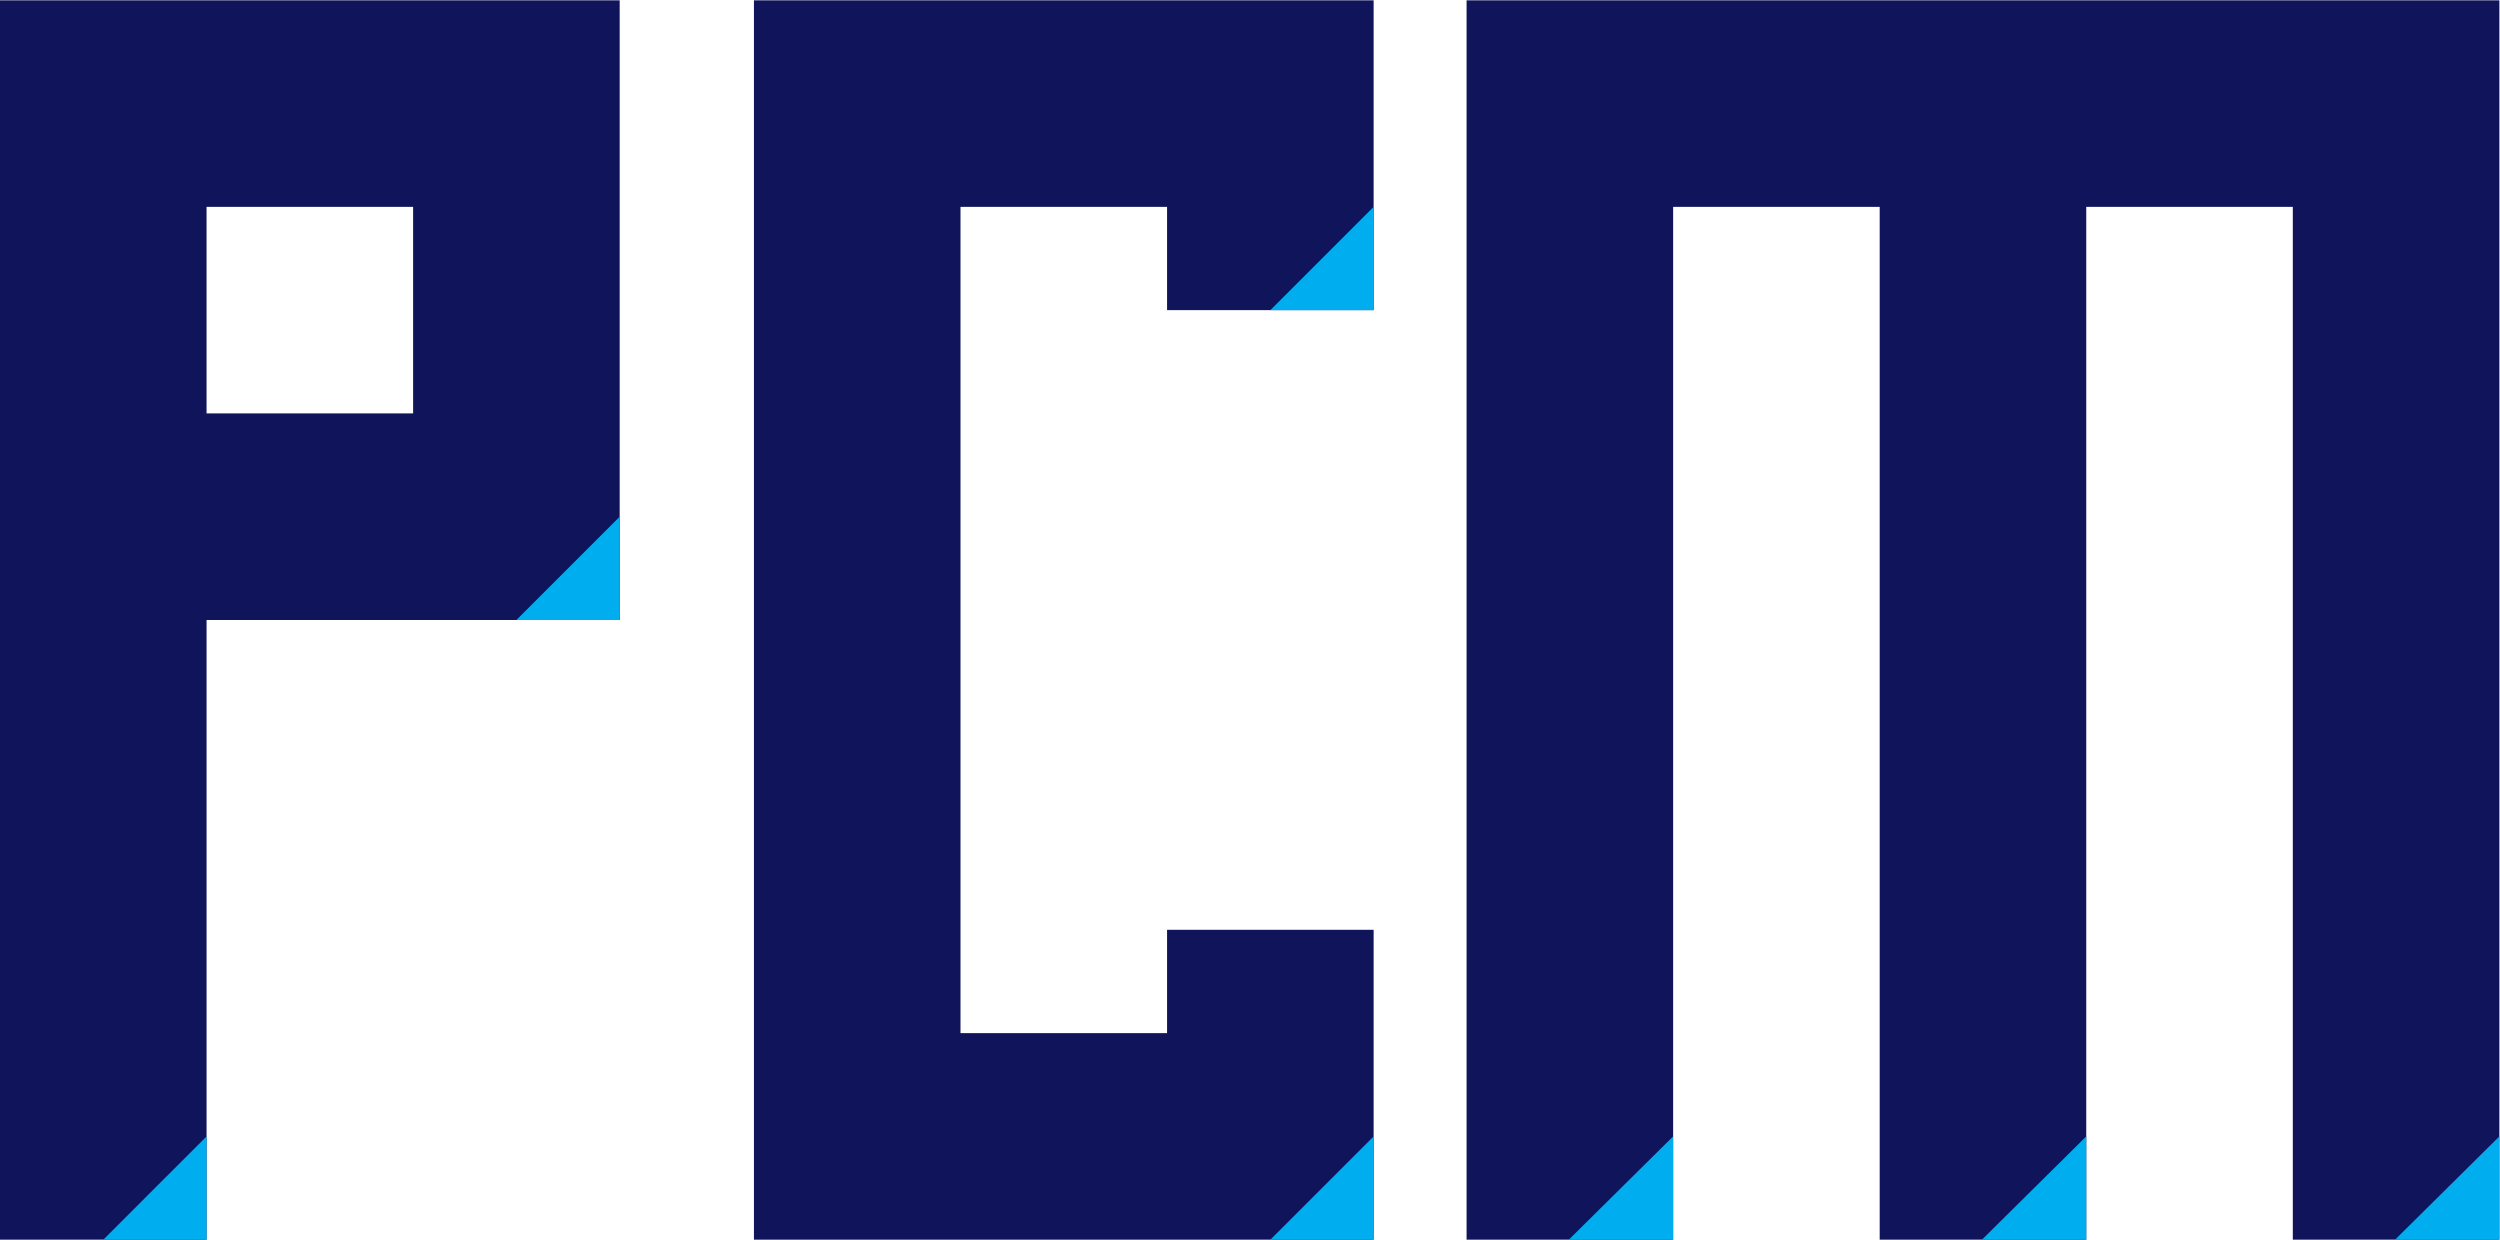 <?xml version="1.0" encoding="UTF-8" standalone="no"?>
<!-- Created with Inkscape (http://www.inkscape.org/) -->

<svg
   xmlns:dc="http://purl.org/dc/elements/1.1/"
   xmlns:cc="http://creativecommons.org/ns#"
   xmlns:rdf="http://www.w3.org/1999/02/22-rdf-syntax-ns#"
   xmlns:svg="http://www.w3.org/2000/svg"
   xmlns="http://www.w3.org/2000/svg"
   xmlns:sodipodi="http://sodipodi.sourceforge.net/DTD/sodipodi-0.dtd"
   xmlns:inkscape="http://www.inkscape.org/namespaces/inkscape"
   version="1.1"
   id="svg4485"
   xml:space="preserve"
   width="475.635"
   height="235.852"
   viewBox="0 0 475.635 235.852"
   sodipodi:docname="PCM master logo with colour code.svg"
   inkscape:version="0.92.1 r15371"><defs
     id="defs4489" /><sodipodi:namedview
     pagecolor="#ffffff"
     bordercolor="#666666"
     borderopacity="1"
     objecttolerance="10"
     gridtolerance="10"
     guidetolerance="10"
     inkscape:pageopacity="0"
     inkscape:pageshadow="2"
     inkscape:window-width="1920"
     inkscape:window-height="1027"
     id="namedview4487"
     showgrid="false"
     inkscape:zoom="1.2445"
     inkscape:cx="312.25333"
     inkscape:cy="190.43793"
     inkscape:window-x="1358"
     inkscape:window-y="-8"
     inkscape:window-maximized="1"
     inkscape:current-layer="g4493" /><g
     id="g4493"
     inkscape:groupmode="layer"
     inkscape:label="PCM master logo with colour code"
     transform="matrix(1.333,0,0,-1.333,0,235.852)"><g
       id="g4495"
       transform="translate(166.718,176.889)"><path
         d="m 0,0 h -29.776 -29.187 -0.148 v -176.889 h 0.148 29.187 H 0 29.334 v 30.218 14.004 H -0.147 v -14.741 h -29.482 v 117.926 h 29.482 v -14.74 H 29.334 V -28.745 0 Z"
         style="fill:#0f145b;fill-opacity:1;fill-rule:nonzero;stroke:none"
         id="path4497"
         inkscape:connector-curvature="0" /></g><path
       d="M 58.963,117.926 H 29.481 v 29.482 h 29.482 z m 0.442,58.963 H 29.924 0 v -28.744 -29.482 V 89.182 -1.5747071e-5 H 29.482 V 88.445 h 29.923 29.04 v 30.218 29.482 28.744 z"
       style="fill:#0f145b;fill-opacity:1;fill-rule:nonzero;stroke:none"
       id="path4499"
       inkscape:connector-curvature="0" /><g
       id="g4501"
       transform="translate(327.097,176.889)"><path
         d="m 0,0 h -29.482 -29.481 -29.482 -29.334 v -28.745 -148.144 h 29.482 v 147.407 h 29.481 v -147.407 h 29.482 V -29.482 H 0.147 V -176.889 H 29.629 V -28.745 0 Z"
         style="fill:#0f145b;fill-opacity:1;fill-rule:nonzero;stroke:none"
         id="path4503"
         inkscape:connector-curvature="0" /></g><g
       id="g4505"
       transform="translate(29.482,-1.5747071e-5)"><path
         d="M 0,0 H -14.741 L -7.37,7.37 0,14.741 Z"
         style="fill:#00aeef;fill-opacity:1;fill-rule:nonzero;stroke:none"
         id="path4507"
         inkscape:connector-curvature="0" /></g><g
       id="g4509"
       transform="translate(88.445,88.445)"><path
         d="M 0,0 H -14.741 L -7.37,7.37 0,14.741 Z"
         style="fill:#00aeef;fill-opacity:1;fill-rule:nonzero;stroke:none"
         id="path4511"
         inkscape:connector-curvature="0" /></g><g
       id="g4513"
       transform="translate(196.052,-1.5747071e-5)"><path
         d="M 0,0 H -14.741 L -7.37,7.37 0,14.741 Z"
         style="fill:#00aeef;fill-opacity:1;fill-rule:nonzero;stroke:none"
         id="path4515"
         inkscape:connector-curvature="0" /></g><g
       id="g4517"
       transform="translate(196.052,132.667)"><path
         d="M 0,0 H -14.741 L -7.37,7.37 0,14.741 Z"
         style="fill:#00aeef;fill-opacity:1;fill-rule:nonzero;stroke:none"
         id="path4519"
         inkscape:connector-curvature="0" /></g><g
       id="g4521"
       transform="translate(238.8,-1.5747071e-5)"><path
         d="M 0,0 H -14.888 L -7.444,7.37 0,14.741 Z"
         style="fill:#00aeef;fill-opacity:1;fill-rule:nonzero;stroke:none"
         id="path4523"
         inkscape:connector-curvature="0" /></g><g
       id="g4525"
       transform="translate(297.763,-1.5747071e-5)"><path
         d="M 0,0 H -14.888 L -7.444,7.37 0,14.741 Z"
         style="fill:#00aeef;fill-opacity:1;fill-rule:nonzero;stroke:none"
         id="path4527"
         inkscape:connector-curvature="0" /></g><g
       id="g4529"
       transform="translate(356.726,-1.5747071e-5)"><path
         d="M 0,0 H -14.888 L -7.444,7.37 0,14.741 Z"
         style="fill:#00aeef;fill-opacity:1;fill-rule:nonzero;stroke:none"
         id="path4531"
         inkscape:connector-curvature="0" /></g></g></svg>